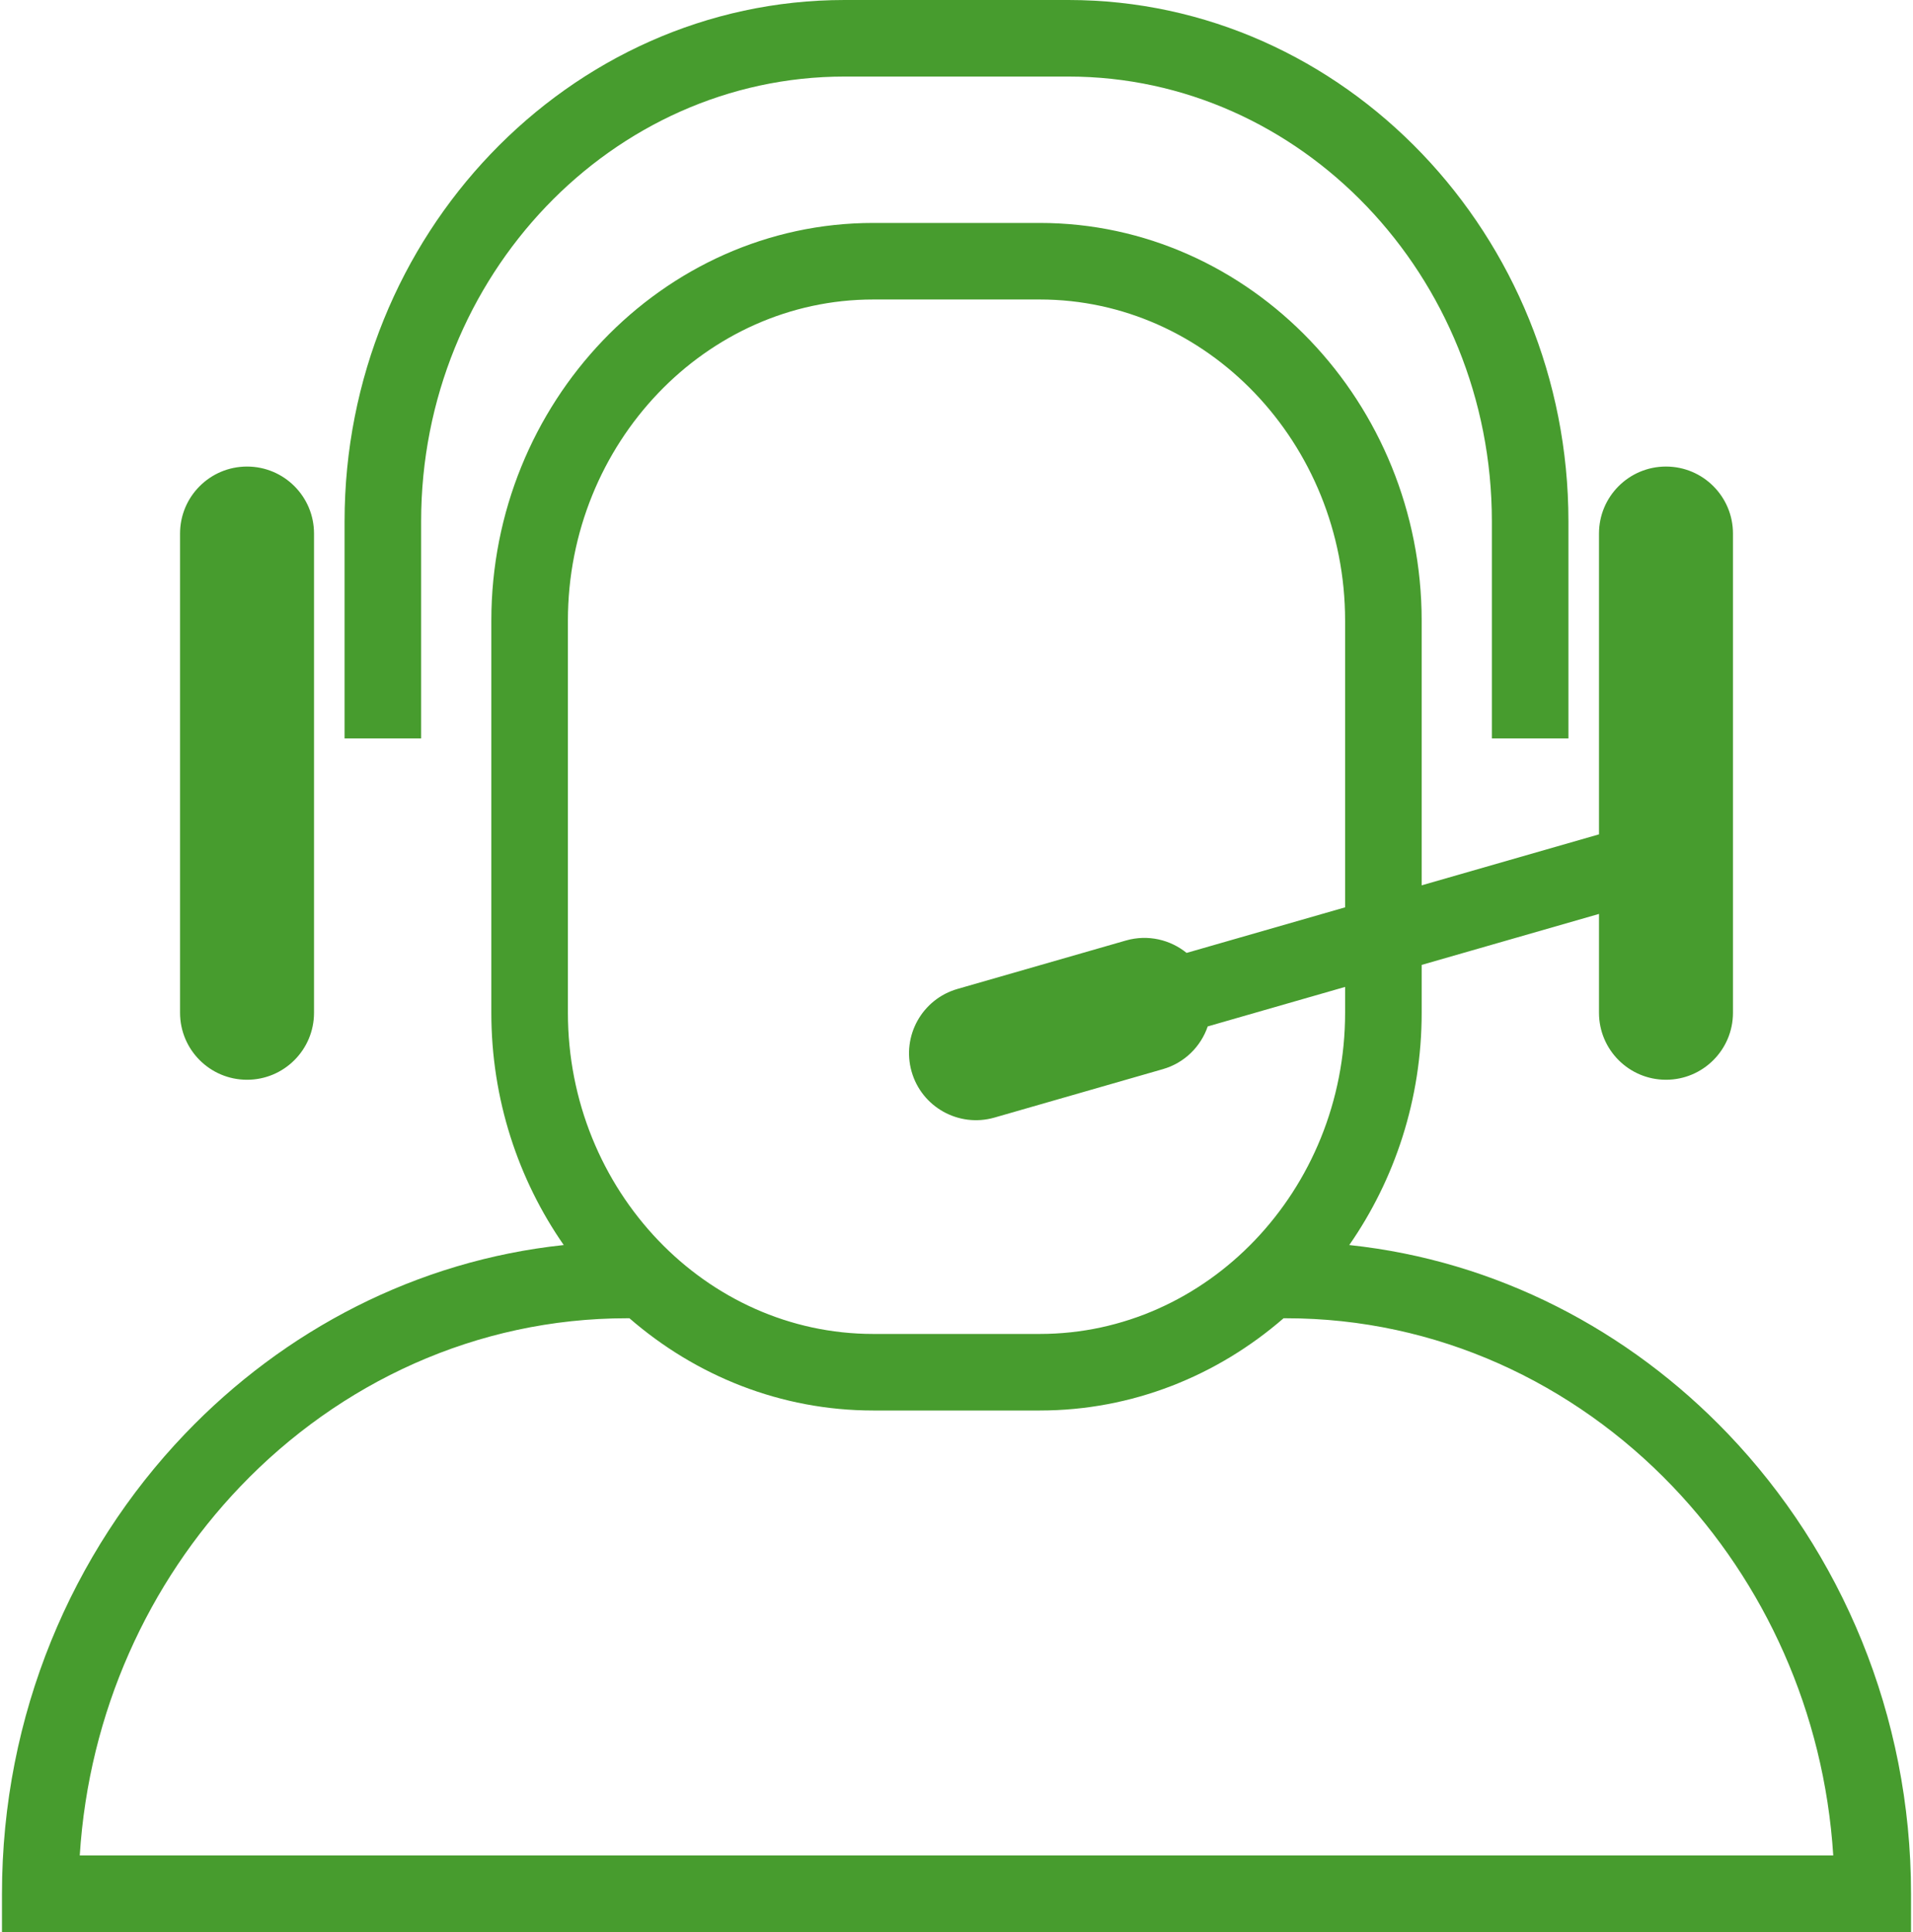 <svg xmlns="http://www.w3.org/2000/svg" width="100" height="101" viewBox="0 0 447102 452507" shape-rendering="geometricPrecision" text-rendering="geometricPrecision" image-rendering="optimizeQuality" fill-rule="evenodd" clip-rule="evenodd"><path d="M300741 308758h-589c-15526 13476-35442 21605-57093 21605h-39016c-21649 0-41566-8129-57092-21605h-589c-35251 0-67309 15098-90558 39423-21475 22466-35463 52794-37589 86395h410672c-2127-33604-16114-63929-37588-86395-23250-24325-55307-39423-90558-39423zm-23304-85570l37126-10674v-67147c0-20776-8100-39640-21150-53293-12932-13528-30758-21928-50354-21928h-39016c-19595 0-37421 8400-50353 21928-13049 13653-21150 32517-21150 53293v91843c0 20777 8101 39643 21150 53295 12932 13528 30758 21928 50353 21928h39016c19596 0 37422-8400 50354-21928 13050-13652 21150-32518 21150-53295v-6057l-32177 9252c-1605 4698-5410 8559-10547 10021l-39439 11342c-8325 2369-16997-2461-19365-10786s2461-16996 10786-19365l39439-11342c5108-1454 10345-197 14177 2913zm55057-15829l41530-11939v-70457c0-8664 7024-15688 15688-15688s15688 7024 15688 15688v112247c0 8664-7024 15688-15688 15688s-15688-7024-15688-15688v-23152l-41530 11941v11211c0 20256-6301 39068-16957 54399 34441 3652 65454 19904 88719 44244 26436 27657 42846 65778 42846 107685v8969H0v-8965c0-41908 16410-80031 42847-107689 23265-24342 54276-40592 88719-44244-10656-15331-16957-34143-16957-54399v-91843c0-25526 10006-48758 26123-65620 16236-16985 38649-27531 63311-27531h39016c24663 0 47076 10546 63312 27531 16118 16863 26123 40094 26123 65620v61992zM80237 172951v-50853c0-33485 13118-63955 34250-86063C135739 13801 165065 0 197336 0h52431c32269 0 61595 13802 82845 36036 21135 22111 34254 52581 34254 86062v50853h-17931v-50853c0-28732-11214-54833-29280-73735-17946-18776-42687-30433-69888-30433h-52431c-27202 0-51944 11656-69891 30432-18064 18899-29277 45000-29277 73736v50853H80237zm-38531-47988c0-8664 7023-15688 15688-15688 8664 0 15687 7024 15687 15688v112247c0 8664-7023 15688-15687 15688-8665 0-15688-7024-15688-15688V124963z" fill="#479c2e" fill-rule="nonzero"/></svg>